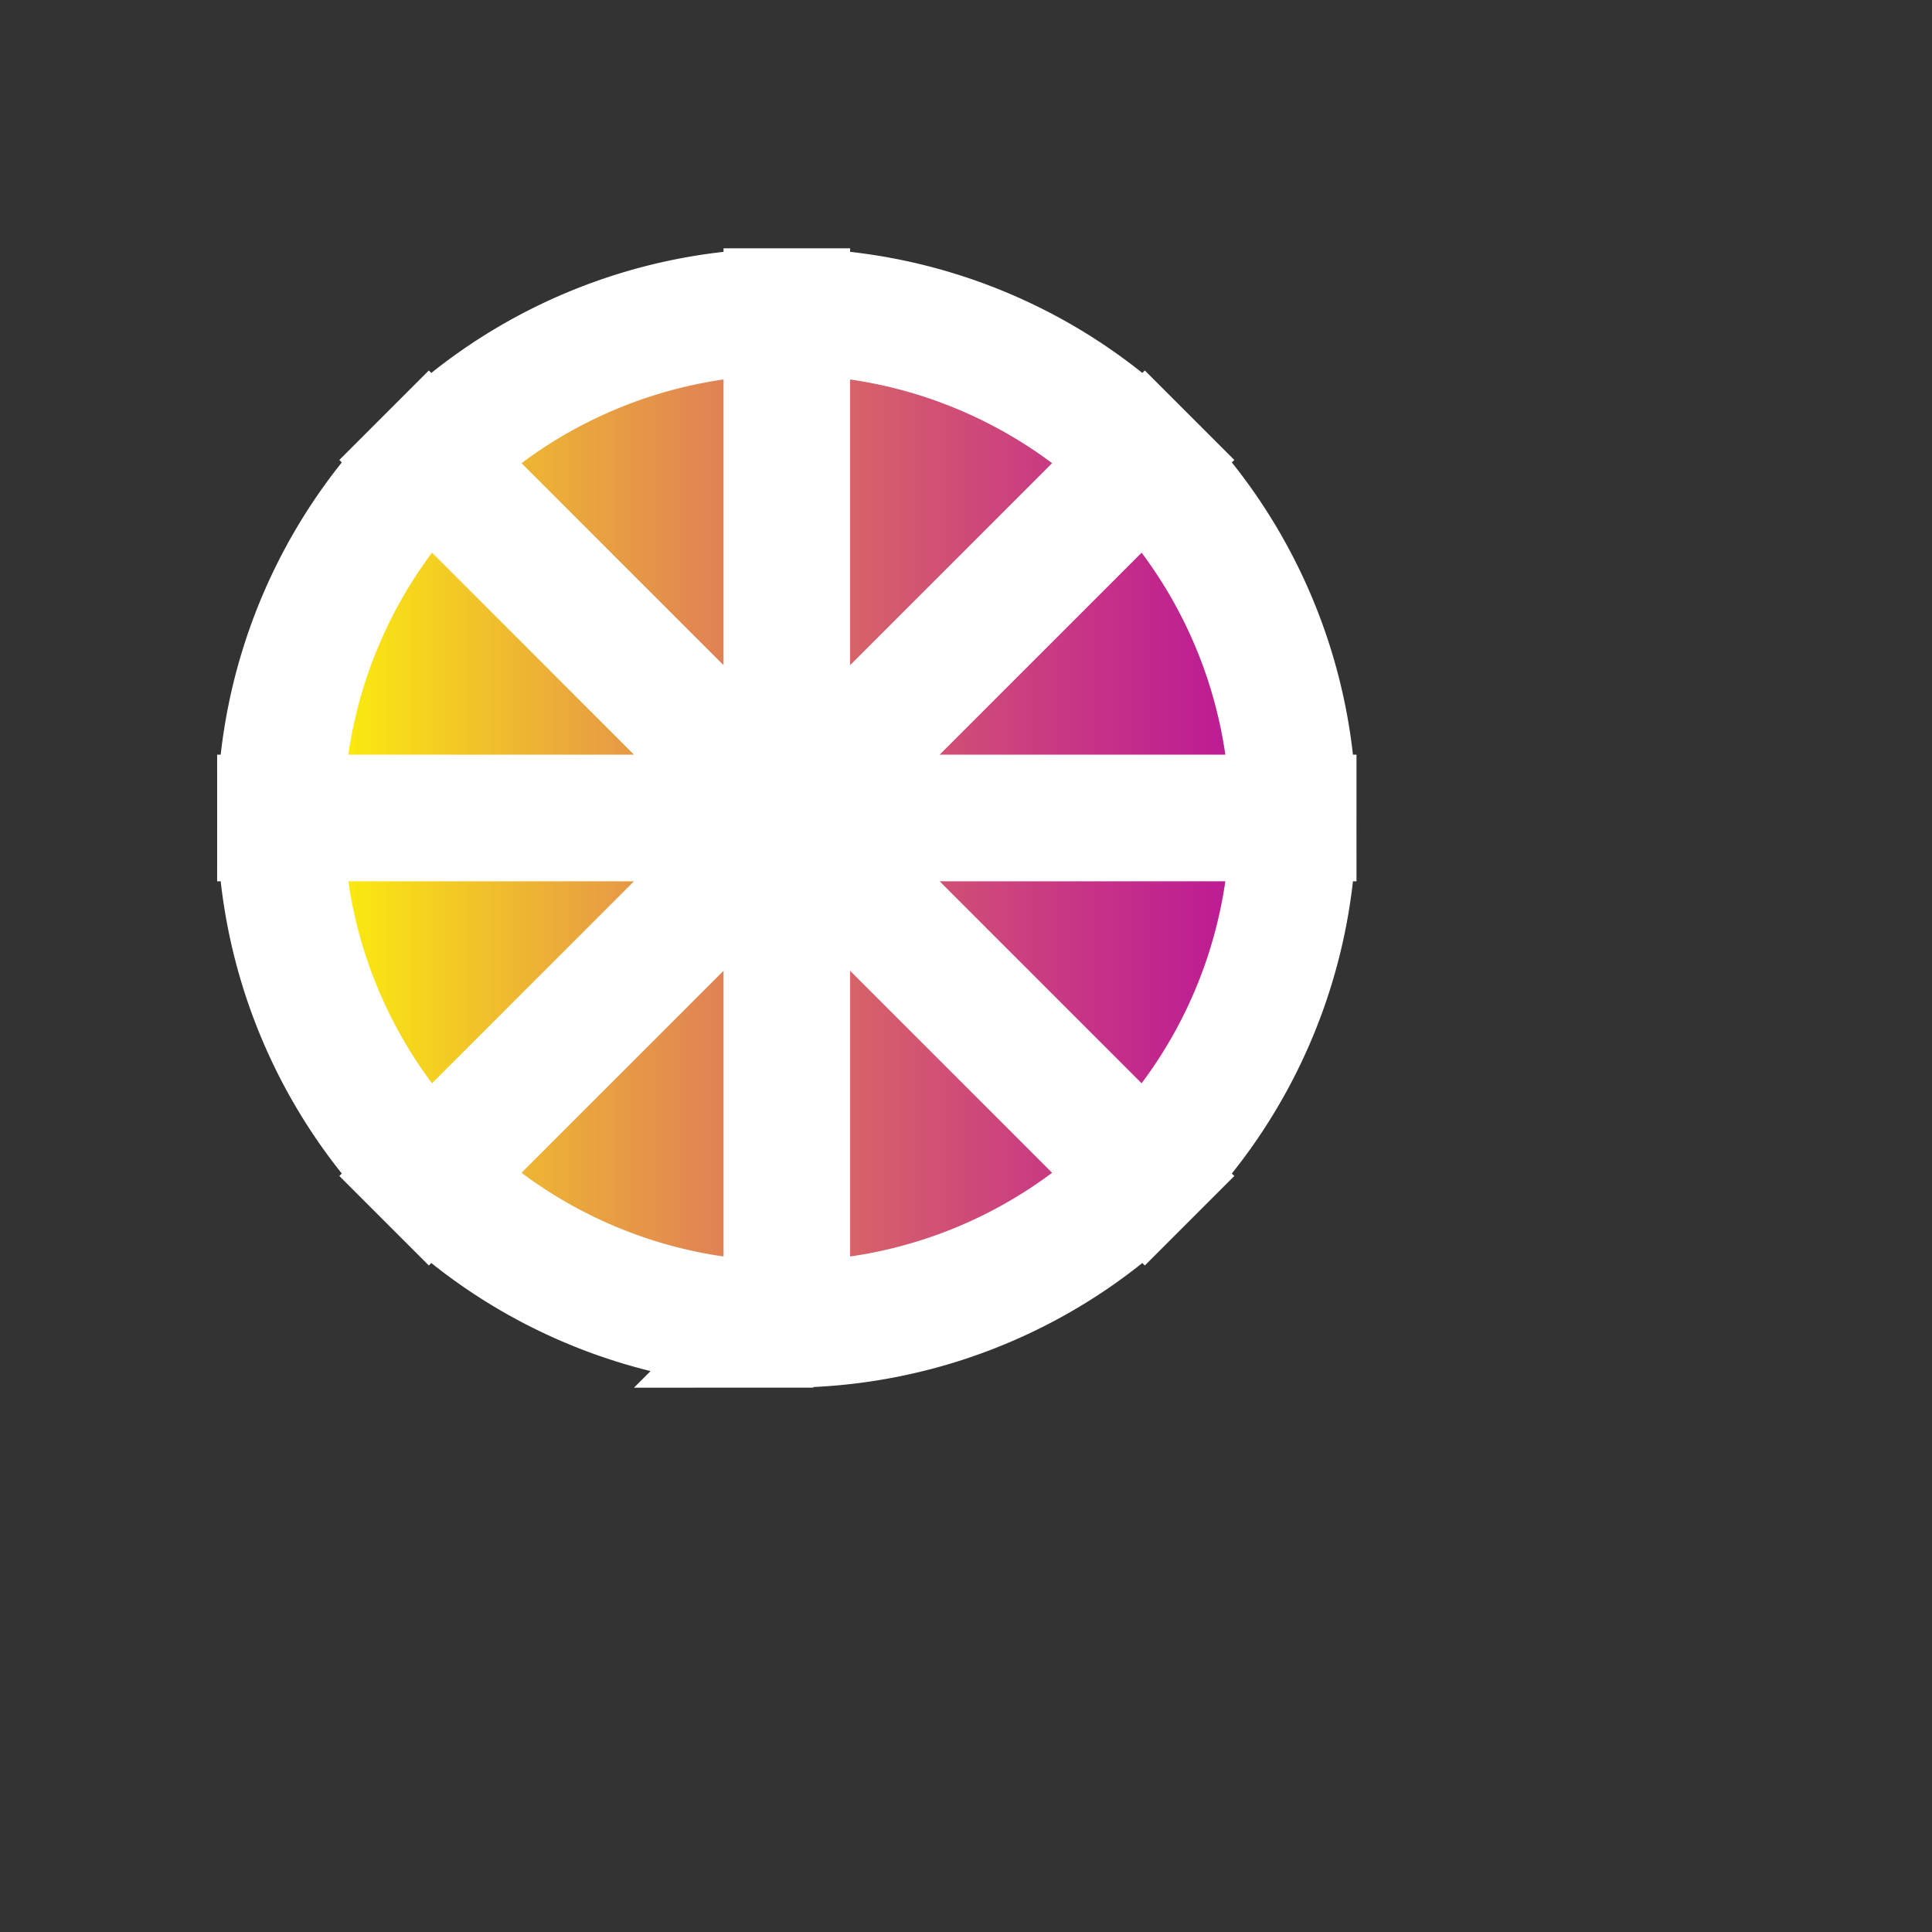 <svg xmlns="http://www.w3.org/2000/svg" xmlns:xlink="http://www.w3.org/1999/xlink" width="124px" height="124px" viewBox="0 0 124 124" preserveAspectRatio="xMidYMid meet" ><rect x="0" y="0" width="124" height="124" fill="#333333" stroke="none"/><rect id="svgEditorBackground" x="0" y="0" width="124" height="124" style="fill: none; stroke: none;"/><defs id="svgEditorDefs"><polygon id="svgEditorShapeDefs" style="fill:khaki;stroke:black;vector-effect:non-scaling-stroke;stroke-width:1px;"/><linearGradient gradientUnits="objectBoundingBox" id="lgrd2-fire" spreadMethod="pad" x1="0%" x2="100%" y1="0%" y2="0%"><stop offset="0%" style="stop-color:rgb(255,255,0);stop-opacity:1"/><stop offset="1" style="stop-color: rgb(255, 0, 208); stop-opacity: 0.65;"/></linearGradient></defs><path d="M0,0h4a4,4,0,0,0,-1.172,-2.828l-2.828,2.828l2.828,-2.828a4,4,0,0,0,-2.828,-1.172v4v-4a4,4,0,0,0,-2.828,1.172l2.828,2.828h-4a4,4,0,0,1,1.172,-2.828l2.828,2.828h-4a4,4,0,0,0,1.172,2.828l2.828,-2.828v4a4,4,0,0,1,-2.828,-1.172l2.828,-2.828v4a4,4,0,0,0,2.828,-1.172l-2.828,-2.828h4a4,4,0,0,1,-1.172,2.828l-2.828,-2.828Z" style="stroke: rgb(255, 255, 255); vector-effect: non-scaling-stroke; stroke-width: 1px;fill:url(#lgrd2-fire);" id="e1_shape" transform="matrix(8.125 0 0 8.125 50.5 52.5)"/></svg>